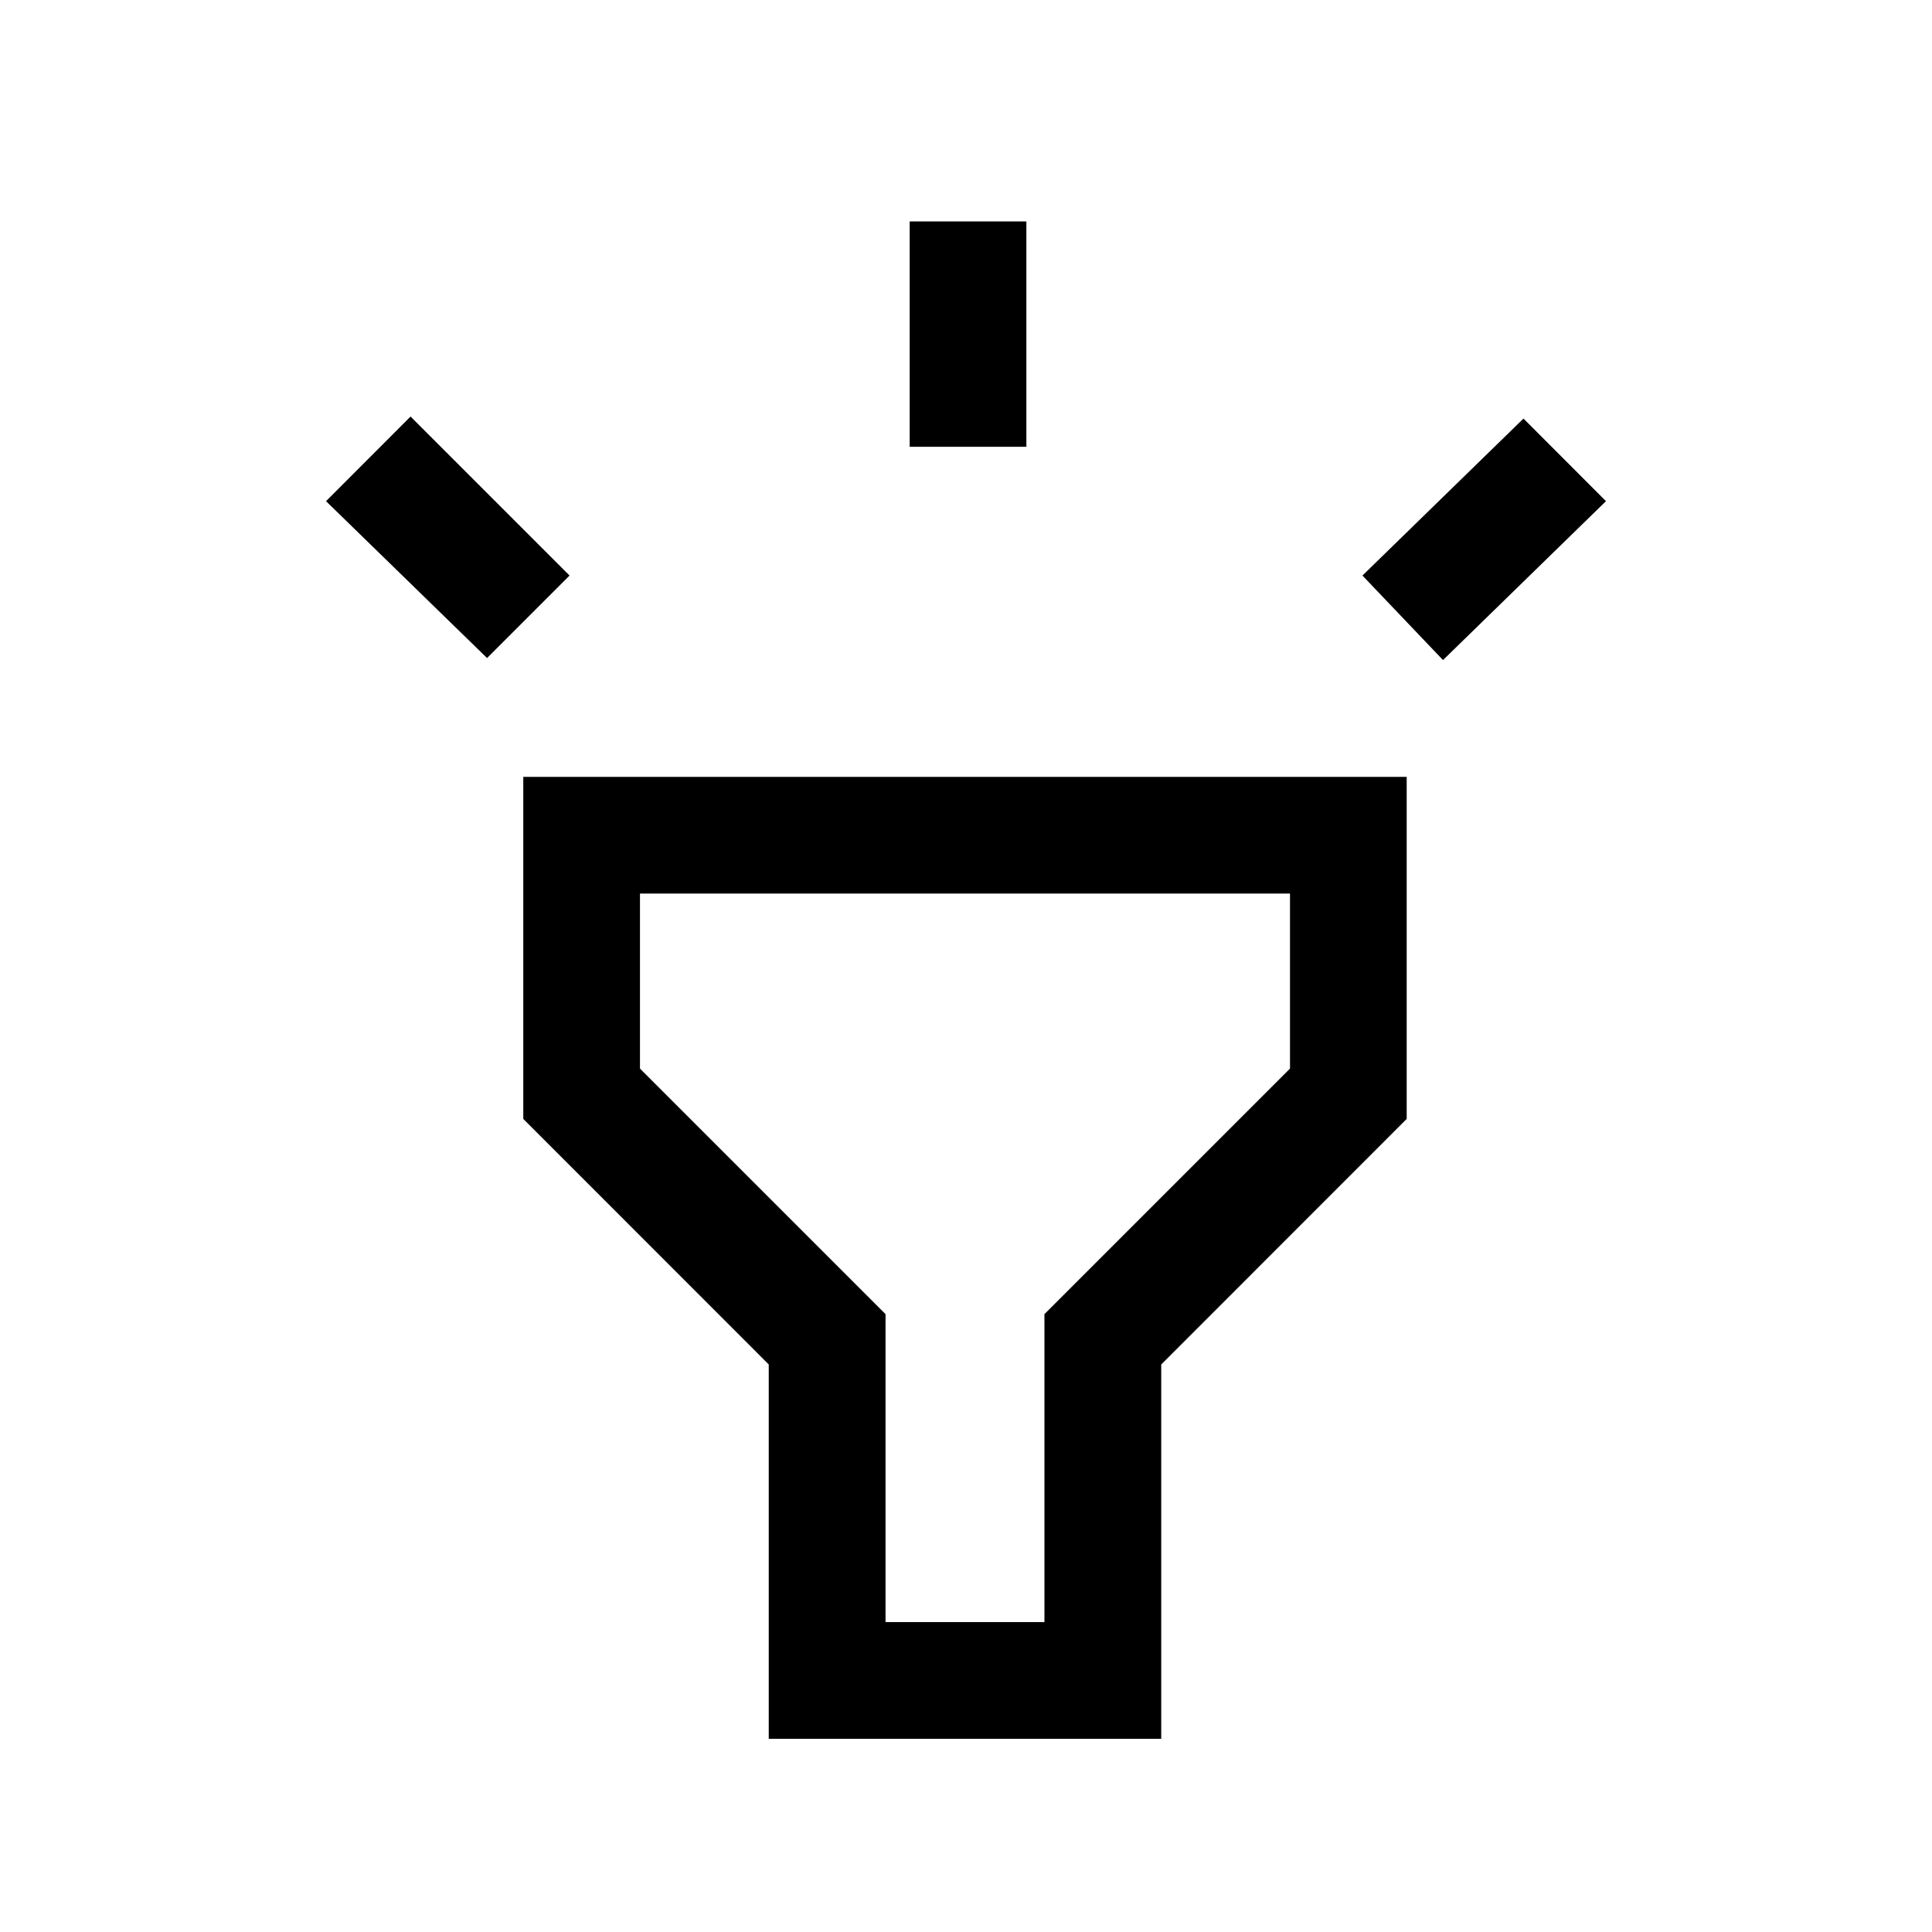 <svg xmlns="http://www.w3.org/2000/svg" height="20" width="20"><path d="M5.042 6.812 3.375 5.188l.875-.876 1.646 1.646Zm4.375-2.187V2.292h1.208v2.333Zm5.521 2.208-.834-.875 1.667-1.625.854.855ZM7.958 18v-3.875l-2.541-2.542V8.042h9.145v3.541l-2.541 2.542V18Zm1.209-1.208h1.645v-3.188l2.542-2.542V9.25H6.625v1.812l2.542 2.542ZM10 13.021Z"/></svg>